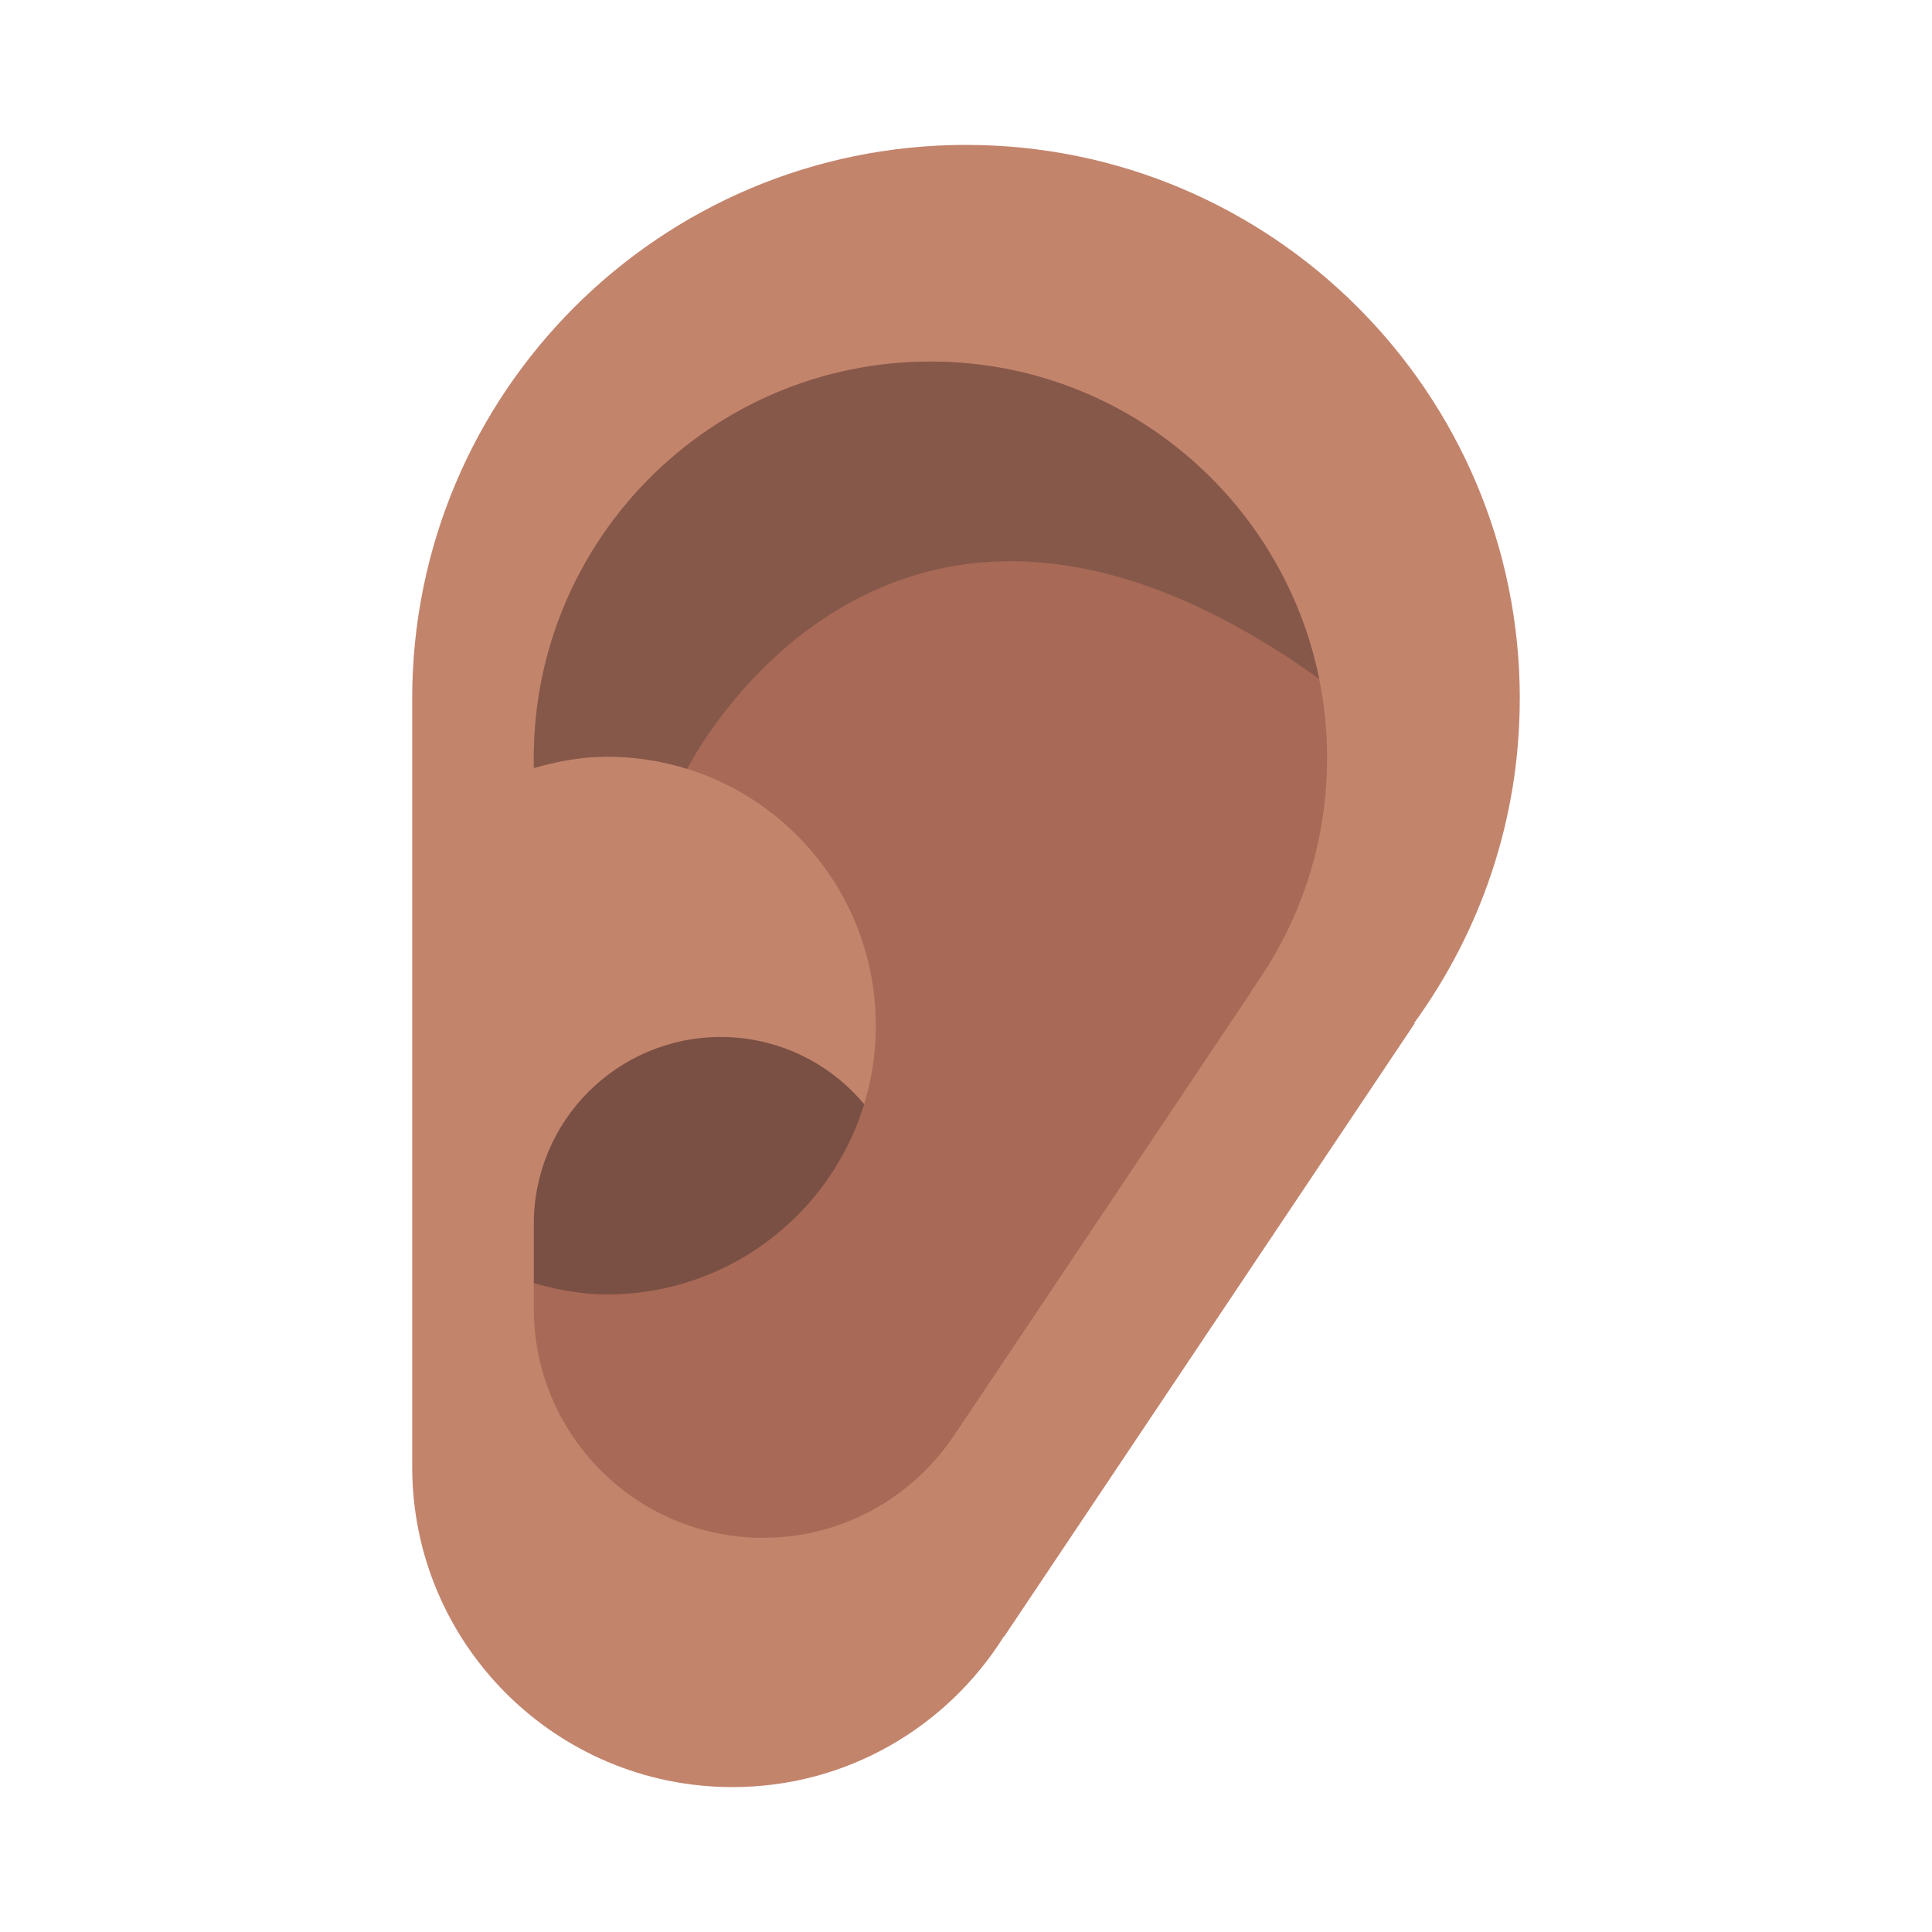 <?xml version="1.0" encoding="UTF-8"?><svg id="Layer_1" xmlns="http://www.w3.org/2000/svg" viewBox="0 0 40 40"><g><path d="m31.466,14.466c0-6.333-5.134-11.466-11.466-11.466s-11.466,5.134-11.466,11.466v15.902c0,3.663,2.969,6.632,6.632,6.632,2.372,0,4.447-1.249,5.619-3.121l.007.002,8.499-12.695-.012-.004c1.369-1.889,2.186-4.204,2.186-6.716Z" fill="#c3846c"/><path d="m18.79,25.338c0,2.137-1.732,3.869-3.869,3.869-1.829,0-3.869-2.642-3.869-2.642v-1.226c0-2.137,1.732-3.869,3.869-3.869s3.869,1.732,3.869,3.869Z" fill="#7a5044"/><path d="m27.477,15.699c0-4.536-3.677-8.213-8.213-8.213s-8.213,3.677-8.213,8.213v.202c.485-.138.986-.235,1.515-.235,3.074,0,5.567,2.492,5.567,5.567s-2.492,5.567-5.567,5.567c-.529,0-1.03-.097-1.515-.235v.524c0,2.624,2.127,4.75,4.75,4.75,1.699,0,3.185-.895,4.025-2.235h.005s6.088-9.092,6.088-9.092l-.009-.003c.981-1.353,1.566-3.011,1.566-4.81Z" fill="#a86956"/><path d="m27.312,14.055c-.762-3.748-4.075-6.569-8.047-6.569-4.536,0-8.213,3.677-8.213,8.213v.202c.485-.138.986-.235,1.515-.235.579,0,1.137.089,1.661.252h0s4.129-8.274,13.084-1.863Z" fill="#86584a"/></g><rect width="40" height="40" fill="none"/></svg>